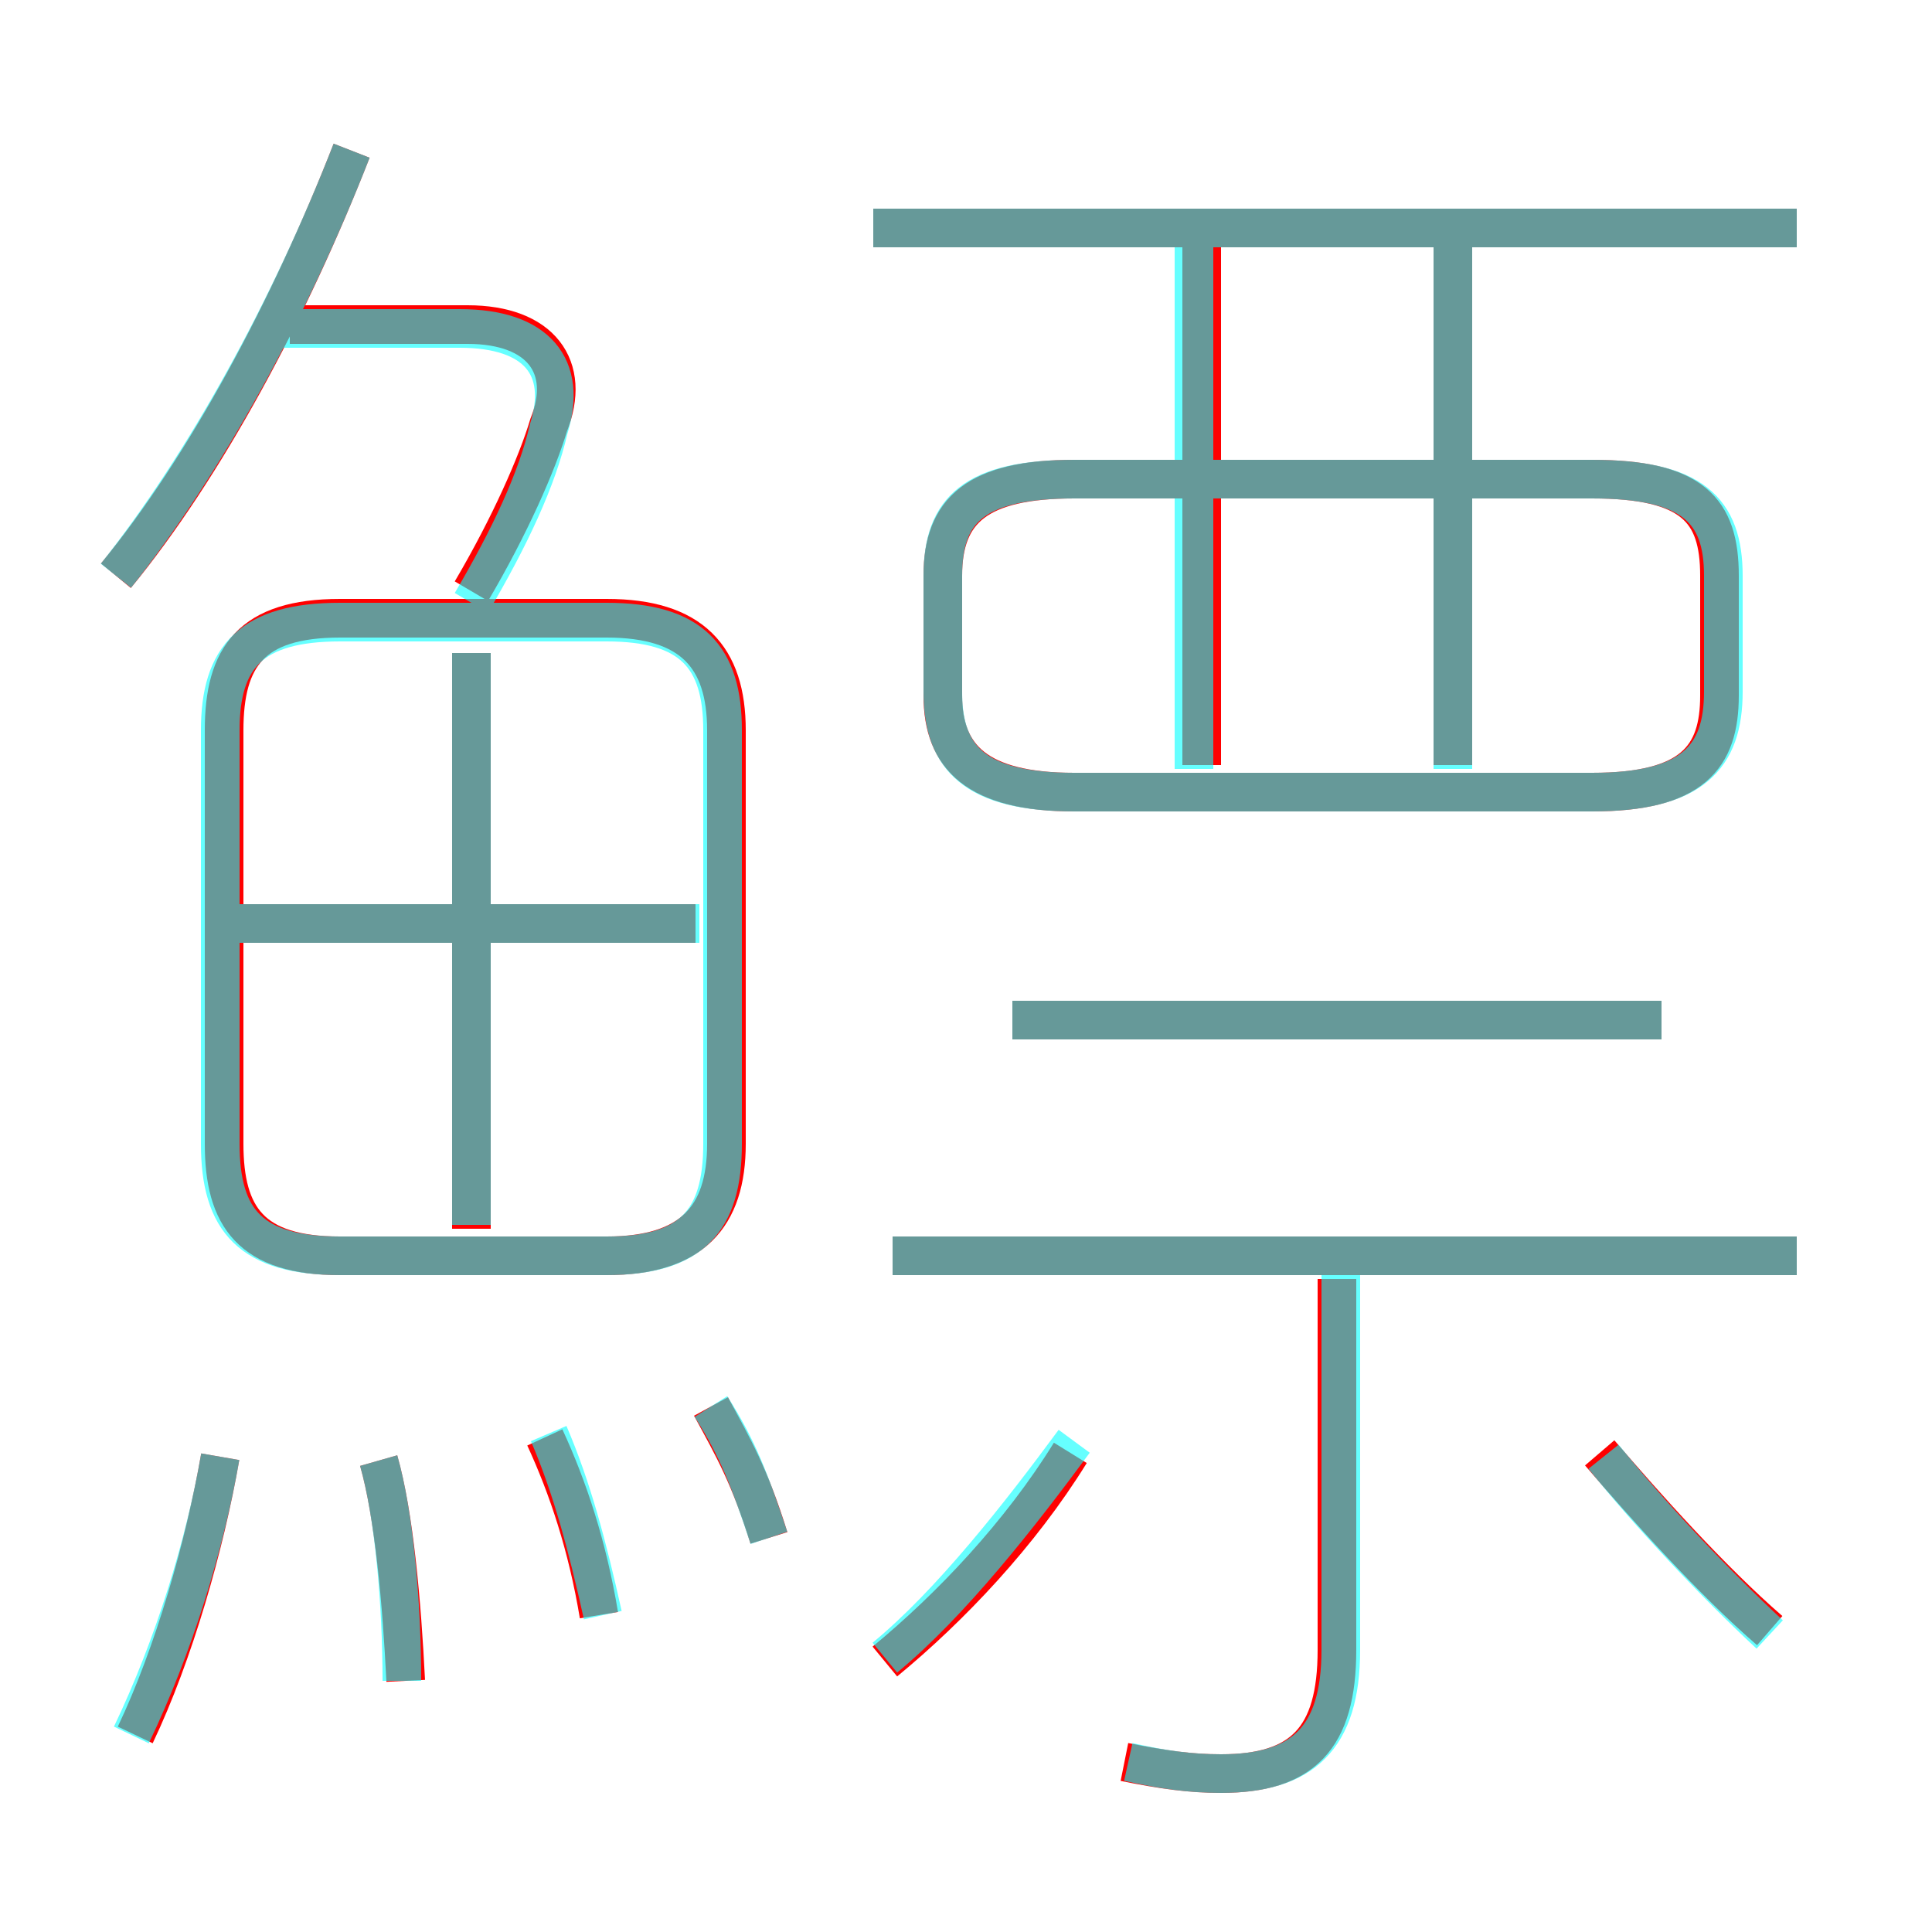 <?xml version='1.0' encoding='utf8'?>
<svg viewBox="0.0 -6.0 50.0 50.0" version="1.1" xmlns="http://www.w3.org/2000/svg">
<rect x="0.0" y="-6.0" width="50.0" height="50.0" fill="#333333" stroke="none"/>
<rect x="-1000" y="-1000" width="2000" height="2000" stroke="white" fill="white"/>
<g style="fill:none;stroke:rgba(255, 0, 0, 1);  stroke-width:1"><path d="M 18.8 -14.4 L 18.8 -25.1 C 18.8 -27.0 17.9 -28.0 15.7 -28.0 L 8.8 -28.0 C 6.5 -28.0 5.8 -27.0 5.8 -25.1 L 5.8 -14.4 C 5.8 -12.5 6.5 -11.5 8.8 -11.5 L 15.7 -11.5 C 17.9 -11.5 18.8 -12.5 18.8 -14.4 Z M 3.5 0.9 C 4.5 -1.2 5.3 -4.0 5.7 -6.3 M 10.5 -0.5 C 10.4 -2.5 10.2 -4.8 9.8 -6.2 M 15.5 -2.2 C 15.2 -4.0 14.7 -5.5 14.1 -6.8 M 19.9 -4.2 C 19.4 -5.8 19.0 -6.5 18.4 -7.6 M 22.9 -1.0 C 24.6 -2.4 26.4 -4.3 27.7 -6.4 M 12.2 -12.2 L 12.2 -27.1 M 18.0 -20.1 L 6.2 -20.1 M 29.1 1.6 C 30.1 1.8 30.8 1.9 31.6 1.9 C 33.7 1.9 34.6 1.0 34.6 -1.3 L 34.6 -10.9 M 3.0 -29.1 C 5.3 -31.9 7.5 -36.0 9.1 -40.1 M 12.2 -28.7 C 13.2 -30.4 13.9 -32.0 14.2 -33.0 C 14.8 -34.5 14.0 -35.6 12.1 -35.6 L 7.5 -35.6 M 46.5 -11.5 L 23.1 -11.5 M 45.8 -1.8 C 44.3 -3.1 42.6 -5.0 41.4 -6.4 M 43.0 -17.6 L 26.2 -17.6 M 31.1 -24.2 L 31.1 -37.8 M 24.4 -29.1 L 24.4 -26.0 C 24.4 -24.4 25.3 -23.5 27.8 -23.5 L 41.2 -23.5 C 43.8 -23.5 44.5 -24.4 44.5 -26.0 L 44.5 -29.1 C 44.5 -30.8 43.8 -31.6 41.2 -31.6 L 27.8 -31.6 C 25.3 -31.6 24.4 -30.8 24.4 -29.1 Z M 37.6 -24.2 L 37.6 -37.8 M 46.5 -38.1 L 22.6 -38.1" transform="translate(0.0 38.0)" />
</g>
<g style="fill:none;stroke:rgba(0, 255, 255, 0.6);  stroke-width:1">
<path d="M 27.8 -23.5 L 41.2 -23.5 C 43.8 -23.5 44.6 -24.4 44.6 -26.1 L 44.6 -29.1 C 44.6 -30.8 43.8 -31.6 41.2 -31.6 L 27.8 -31.6 C 25.2 -31.6 24.4 -30.8 24.4 -29.1 L 24.4 -26.1 C 24.4 -24.4 25.2 -23.5 27.8 -23.5 Z M 3.4 0.9 C 4.5 -1.4 5.3 -4.0 5.7 -6.3 M 10.4 -0.5 C 10.4 -2.5 10.2 -4.8 9.8 -6.2 M 15.6 -2.2 C 15.2 -4.0, 14.8 -5.5, 14.2 -6.9 M 19.9 -4.2 C 19.4 -5.7, 19.1 -6.5, 18.4 -7.6 M 22.9 -1.1 C 24.6 -2.5, 26.4 -4.8, 27.8 -6.7 M 12.2 -12.3 L 12.2 -27.1 M 8.8 -11.5 L 15.7 -11.5 C 17.9 -11.5, 18.7 -12.4, 18.7 -14.4 L 18.7 -25.1 C 18.7 -27.0, 17.9 -27.9, 15.7 -27.9 L 8.8 -27.9 C 6.5 -27.9, 5.7 -27.0, 5.7 -25.1 L 5.7 -14.4 C 5.7 -12.4, 6.5 -11.5, 8.8 -11.5 Z M 18.1 -20.1 L 6.0 -20.1 M 29.2 1.6 C 30.1 1.8, 30.8 1.9, 31.6 1.9 C 33.7 1.9, 34.7 1.0, 34.7 -1.3 L 34.7 -11.2 M 46.5 -11.5 L 23.1 -11.5 M 3.0 -29.1 C 5.3 -32.0, 7.5 -36.0, 9.1 -40.1 M 12.2 -28.4 C 13.2 -30.1, 13.9 -31.6, 14.2 -32.9 C 14.7 -34.5, 13.9 -35.5, 11.9 -35.5 L 7.2 -35.5 M 45.8 -1.7 C 44.4 -3.0, 42.7 -4.8, 41.5 -6.3 M 43.0 -17.6 L 26.2 -17.6 M 30.9 -24.1 L 30.9 -37.8 M 37.6 -24.1 L 37.6 -37.8 M 46.5 -38.1 L 22.6 -38.1" transform="translate(0.0 38.0)" />
</g>
</svg>